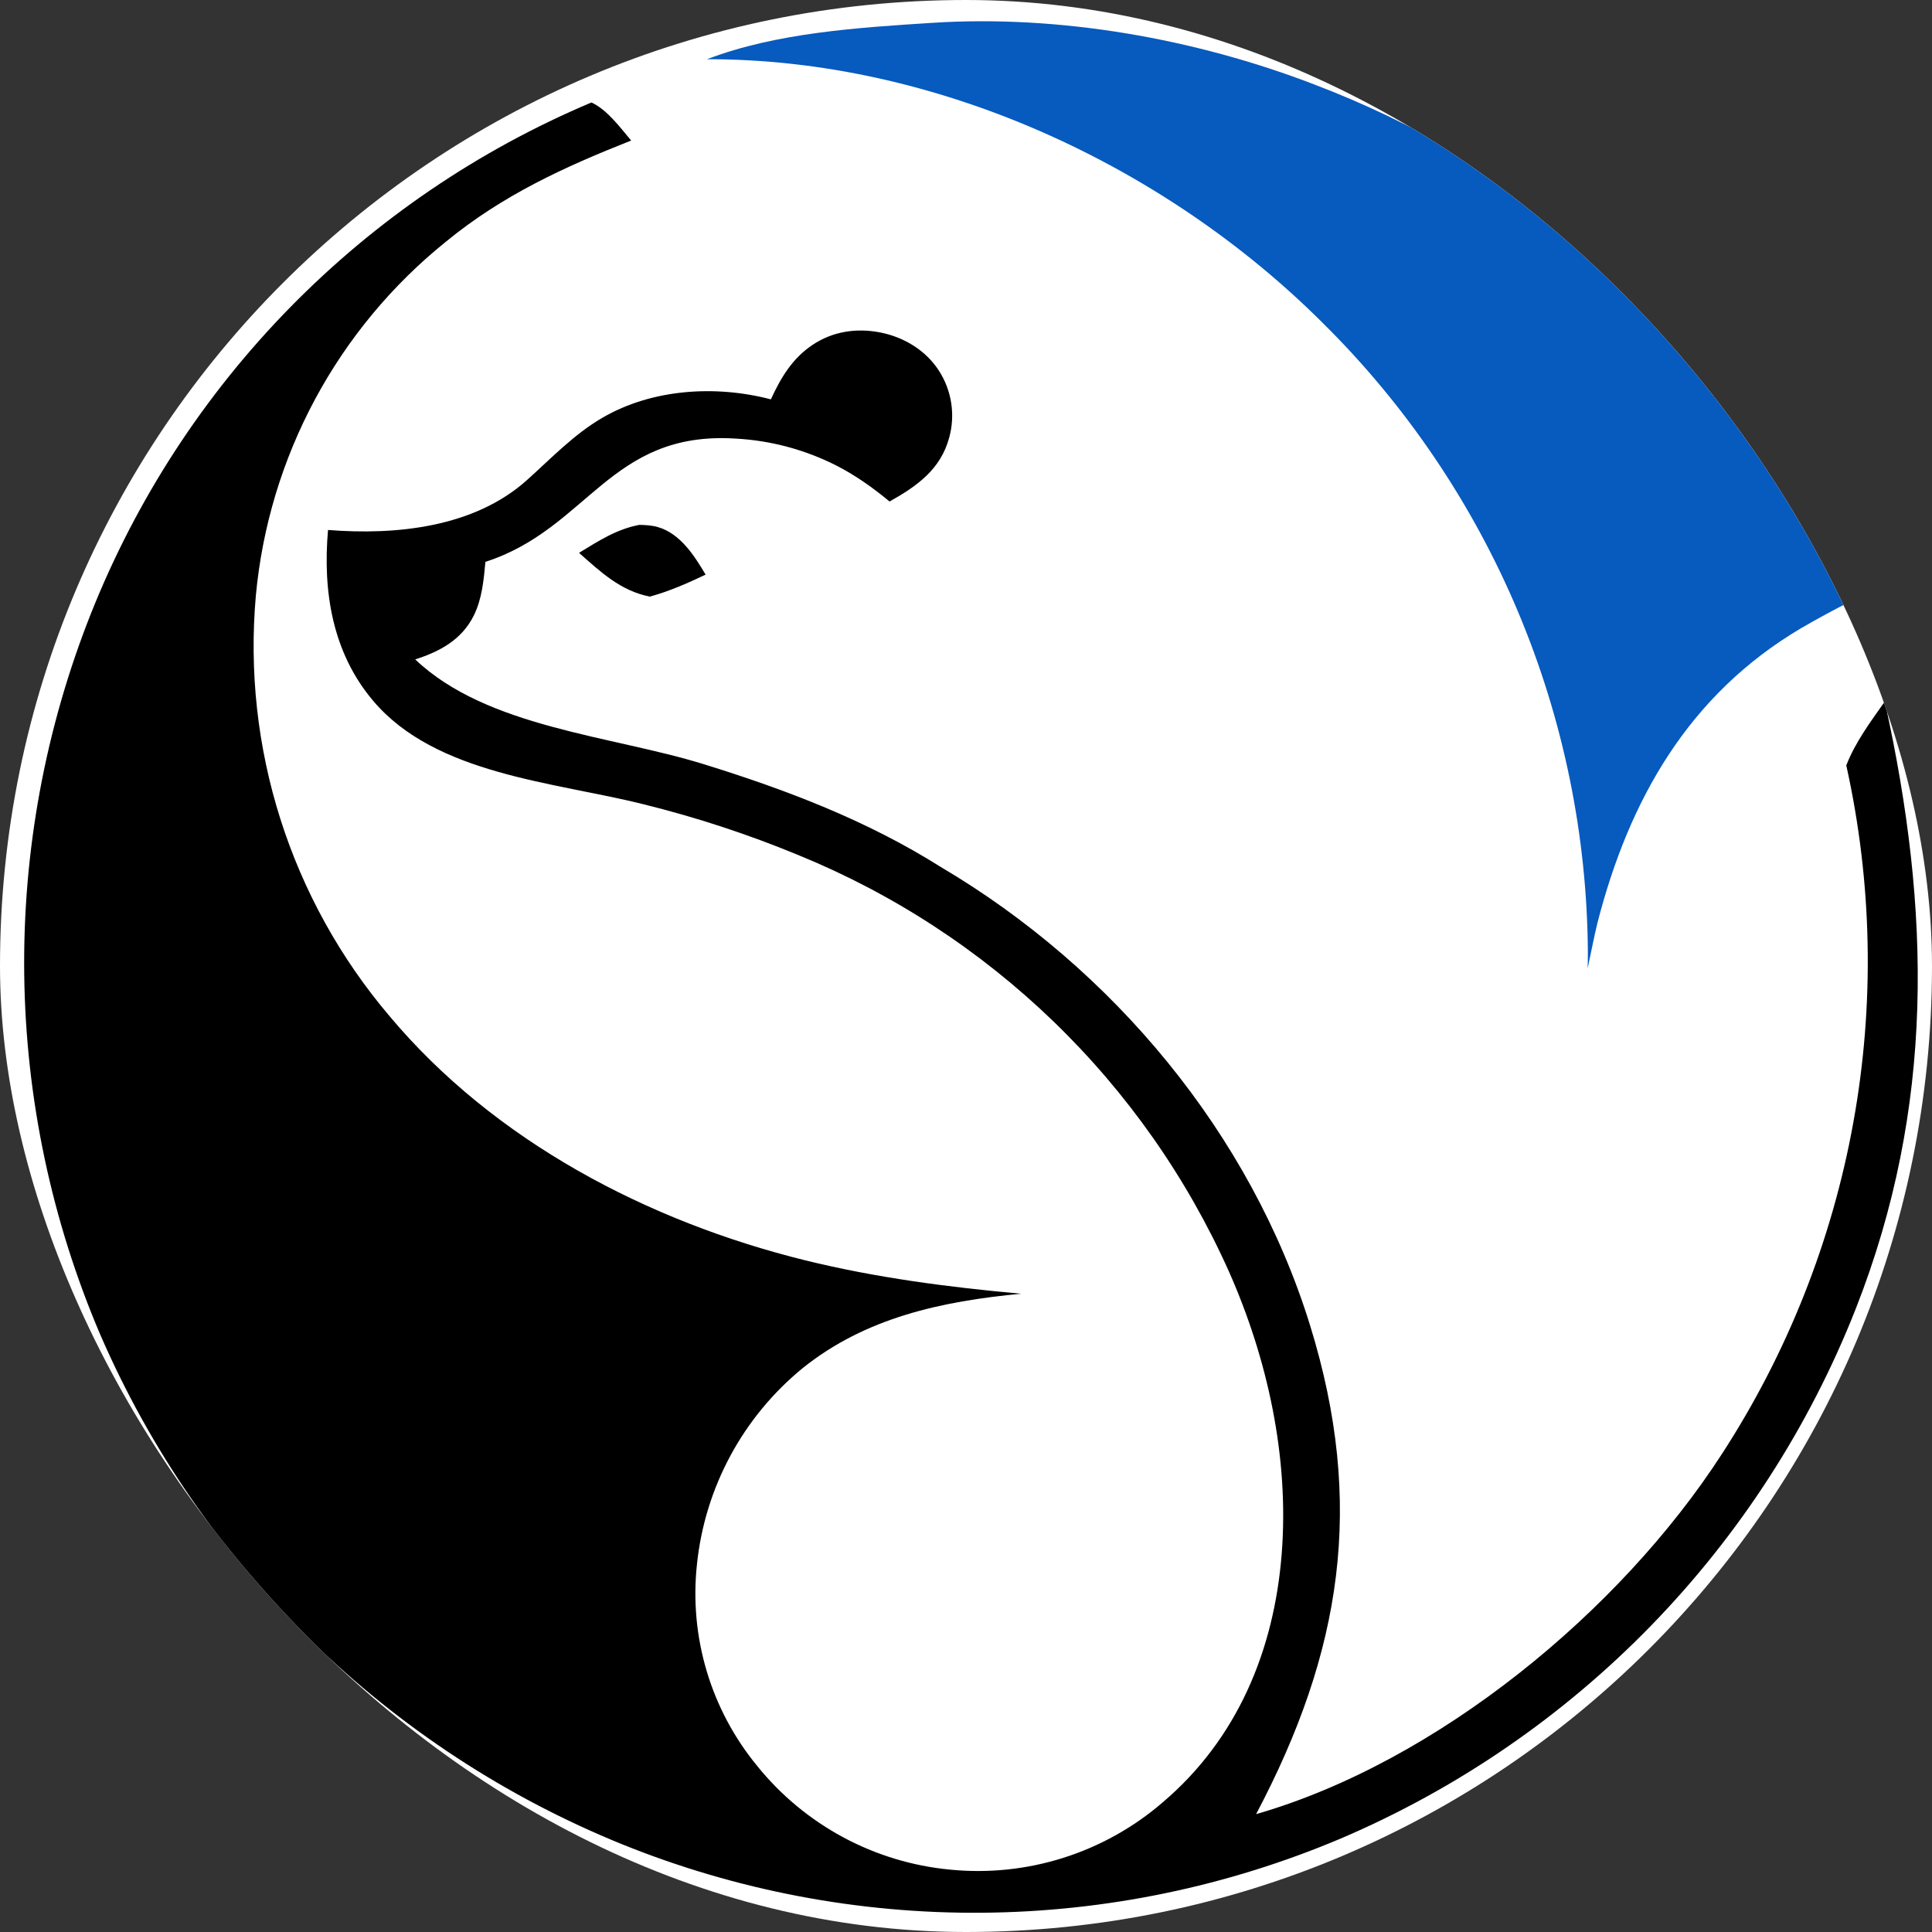 <svg xmlns="http://www.w3.org/2000/svg" version="1.1" xmlns:xlink="http://www.w3.org/1999/xlink" xmlns:svgjs="http://svgjs.dev/svgjs" width="1000" height="1000"><rect width="100%" height="100%" fill="#333333" stroke="none"/><g clip-path="url(#SvgjsClipPath1164)"><rect width="1000" height="1000" fill="#ffffff"></rect><g transform="matrix(1.812,0,0,1.812,0,0)"><svg xmlns="http://www.w3.org/2000/svg" version="1.1" xmlns:xlink="http://www.w3.org/1999/xlink" xmlns:svgjs="http://svgjs.dev/svgjs" width="552" height="552"><svg xmlns="http://www.w3.org/2000/svg" xmlns:xlink="http://www.w3.org/1999/xlink" width="552" height="552">
	<clipPath id="cl_3">
		<rect width="552" height="552"></rect>
	</clipPath>
	<g clip-path="url(#cl_3)">
		<path transform="matrix(1.063 0 0 1.063 -266.5 -269)" d="M422.516 394.104C424.144 394.124 425.946 394.237 427.51 394.698C433.563 396.482 437.283 402.369 440.317 407.47C435.45 409.795 430.551 411.945 425.34 413.378C417.476 411.845 412.09 406.736 406.302 401.623C411.528 398.429 416.401 395.239 422.516 394.104Z"></path>
		<path fill="#075ABE" transform="matrix(1.063 0 0 1.063 -266.5 -269)" d="M501.216 259.195C535.419 256.989 571.87 263.449 603.771 275.713Q606.293 276.67 608.795 277.68Q611.296 278.69 613.776 279.753Q616.256 280.815 618.713 281.928Q621.17 283.042 623.603 284.207Q626.036 285.372 628.444 286.588Q630.852 287.804 633.234 289.07Q635.617 290.336 637.972 291.651Q640.327 292.967 642.654 294.331Q644.981 295.696 647.279 297.109Q649.577 298.522 651.845 299.983Q654.113 301.444 656.35 302.952Q658.587 304.46 660.791 306.014Q662.996 307.569 665.168 309.169Q667.339 310.77 669.477 312.415Q671.615 314.06 673.718 315.75Q675.821 317.44 677.887 319.174Q679.954 320.907 681.985 322.684Q684.015 324.46 686.007 326.279Q688 328.098 689.954 329.957Q691.908 331.817 693.822 333.718Q695.737 335.618 697.611 337.558Q699.486 339.498 701.319 341.477Q703.152 343.456 704.944 345.473Q706.735 347.49 708.484 349.544Q710.233 351.598 711.939 353.688Q713.644 355.779 715.306 357.904Q716.967 360.029 718.583 362.189Q720.2 364.349 721.771 366.542Q723.342 368.735 724.866 370.961Q726.391 373.186 727.868 375.443Q729.346 377.7 730.776 379.988Q732.206 382.275 733.588 384.592C739.221 394.194 743.79 404.331 748.302 414.494Q741.391 417.981 734.696 421.866C704.499 439.715 688.466 467.944 679.959 501.109C678.982 505.143 678.215 509.248 677.334 513.307Q677.4 511.177 677.398 509.047Q677.38 506.103 677.29 503.161Q677.2 500.219 677.038 497.279Q676.876 494.34 676.642 491.406Q676.407 488.471 676.101 485.544Q675.795 482.616 675.418 479.697Q675.04 476.777 674.591 473.868Q674.141 470.959 673.621 468.061Q673.1 465.164 672.509 462.28Q671.917 459.397 671.255 456.528Q670.594 453.66 669.861 450.809Q669.129 447.958 668.328 445.125Q667.526 442.293 666.655 439.481Q665.784 436.669 664.844 433.879Q663.904 431.09 662.896 428.324Q661.888 425.558 660.813 422.818Q659.737 420.078 658.595 417.365Q657.453 414.652 656.244 411.967Q655.036 409.283 653.762 406.629Q652.488 403.976 651.149 401.354Q649.811 398.732 648.408 396.144Q647.006 393.556 645.54 391.003Q644.074 388.45 642.547 385.934Q641.019 383.418 639.43 380.94Q637.841 378.462 636.191 376.024Q634.542 373.585 632.833 371.188Q631.125 368.791 629.358 366.437Q627.591 364.082 625.767 361.772Q623.943 359.461 622.062 357.197Q620.182 354.932 618.247 352.713Q616.312 350.495 614.323 348.325Q612.333 346.155 610.292 344.035Q608.25 341.914 606.157 339.844C563.273 297.058 501.773 268.863 440.688 268.973C459.344 261.823 481.468 260.466 501.216 259.195Z"></path>
		<path transform="matrix(1.063 0 0 1.063 -266.5 -269)" d="M409.63 280.595C413.855 282.508 417.402 287.382 420.311 290.82C402.292 297.946 385.806 305.491 370.608 317.942Q369.256 319.029 367.931 320.149Q366.606 321.27 365.31 322.423Q364.014 323.576 362.747 324.762Q361.48 325.947 360.243 327.164Q359.006 328.381 357.801 329.628Q356.595 330.875 355.42 332.152Q354.246 333.43 353.104 334.736Q351.962 336.042 350.853 337.376Q349.744 338.711 348.669 340.072Q347.594 341.434 346.553 342.822Q345.512 344.21 344.507 345.624Q343.501 347.038 342.531 348.477Q341.561 349.915 340.628 351.378Q339.694 352.84 338.798 354.325Q337.901 355.811 337.042 357.318Q336.183 358.825 335.361 360.354Q334.54 361.882 333.758 363.43Q332.975 364.979 332.231 366.546Q331.488 368.114 330.784 369.7Q330.08 371.285 329.416 372.888Q328.751 374.491 328.128 376.11Q327.504 377.729 326.921 379.363Q326.338 380.997 325.796 382.645Q325.254 384.293 324.753 385.955Q324.253 387.616 323.794 389.289Q323.335 390.962 322.919 392.647Q322.502 394.331 322.127 396.025Q321.753 397.719 321.421 399.422Q321.089 401.125 320.8 402.836Q320.511 404.546 320.265 406.264Q320.019 407.981 319.816 409.704Q319.613 411.427 319.453 413.155Q319.286 415.047 319.165 416.943Q319.044 418.839 318.971 420.737Q318.897 422.635 318.871 424.534Q318.844 426.433 318.864 428.333Q318.885 430.232 318.952 432.131Q319.019 434.029 319.134 435.925Q319.248 437.821 319.409 439.714Q319.57 441.607 319.778 443.495Q319.986 445.383 320.24 447.265Q320.495 449.148 320.796 451.023Q321.097 452.899 321.444 454.766Q321.791 456.634 322.185 458.492Q322.578 460.35 323.017 462.198Q323.456 464.046 323.941 465.883Q324.426 467.72 324.956 469.544Q325.486 471.368 326.061 473.178Q326.636 474.989 327.256 476.784Q327.875 478.58 328.539 480.36Q329.203 482.139 329.911 483.902Q330.618 485.665 331.369 487.41Q332.12 489.154 332.914 490.88Q333.708 492.606 334.545 494.311Q335.381 496.017 336.26 497.701Q337.138 499.385 338.058 501.047Q338.977 502.709 339.938 504.348Q340.898 505.987 341.899 507.601Q342.9 509.216 343.94 510.805Q344.981 512.394 346.06 513.957Q347.14 515.521 348.257 517.056Q349.375 518.592 350.53 520.1Q351.686 521.608 352.878 523.086Q354.07 524.565 355.299 526.014C383.511 559.723 424.911 581.334 467.146 591.747C486.042 596.405 505.742 598.975 525.103 600.71C503.923 602.721 483.364 607.059 466.374 620.724Q464.889 621.939 463.466 623.224Q462.042 624.51 460.683 625.864Q459.324 627.217 458.033 628.636Q456.742 630.054 455.521 631.534Q454.301 633.014 453.154 634.551Q452.007 636.089 450.937 637.681Q449.866 639.273 448.875 640.915Q447.884 642.557 446.974 644.246Q446.064 645.934 445.237 647.665Q444.411 649.396 443.67 651.166Q442.929 652.935 442.275 654.738Q441.622 656.542 441.057 658.375Q440.492 660.208 440.017 662.067Q439.543 663.925 439.16 665.805Q438.776 667.684 438.485 669.58Q438.194 671.476 437.996 673.384Q437.799 675.19 437.692 677.004Q437.586 678.818 437.57 680.635Q437.553 682.452 437.628 684.267Q437.702 686.083 437.867 687.892Q438.032 689.702 438.286 691.501Q438.541 693.3 438.885 695.084Q439.229 696.868 439.662 698.633Q440.094 700.398 440.614 702.139Q441.134 703.88 441.74 705.593Q442.346 707.306 443.037 708.987Q443.727 710.667 444.501 712.311Q445.274 713.955 446.129 715.559Q446.983 717.163 447.916 718.722Q448.85 720.281 449.859 721.791Q450.869 723.302 451.953 724.76Q453.037 726.218 454.192 727.621Q454.785 728.355 455.395 729.074Q456.006 729.793 456.634 730.497Q457.263 731.201 457.909 731.889Q458.554 732.576 459.217 733.248Q459.88 733.919 460.559 734.574Q461.238 735.229 461.933 735.867Q462.628 736.505 463.339 737.125Q464.05 737.745 464.776 738.347Q465.502 738.95 466.243 739.534Q466.984 740.118 467.739 740.683Q468.495 741.249 469.264 741.795Q470.033 742.342 470.815 742.869Q471.598 743.396 472.393 743.903Q473.188 744.411 473.996 744.898Q474.804 745.386 475.623 745.853Q476.443 746.32 477.274 746.767Q478.105 747.214 478.946 747.64Q479.788 748.066 480.64 748.471Q481.493 748.875 482.355 749.259Q483.217 749.643 484.088 750.005Q484.959 750.366 485.839 750.706Q486.719 751.047 487.607 751.365Q488.495 751.683 489.391 751.979Q490.287 752.275 491.19 752.548Q492.093 752.822 493.002 753.073Q493.912 753.323 494.827 753.552Q495.743 753.78 496.663 753.985Q497.584 754.191 498.51 754.373Q499.436 754.555 500.365 754.715Q501.295 754.874 502.229 755.01Q503.162 755.146 504.099 755.259Q505.036 755.372 505.975 755.461Q506.932 755.557 507.892 755.628Q508.852 755.699 509.812 755.746Q510.774 755.793 511.735 755.816Q512.697 755.839 513.66 755.837Q514.622 755.835 515.584 755.809Q516.545 755.783 517.506 755.732Q518.467 755.682 519.426 755.607Q520.386 755.532 521.343 755.433Q522.3 755.334 523.254 755.211Q524.208 755.088 525.159 754.94Q526.11 754.793 527.057 754.622Q528.004 754.45 528.946 754.255Q529.888 754.059 530.825 753.84Q531.762 753.621 532.693 753.378Q533.624 753.135 534.548 752.869Q535.473 752.603 536.39 752.313Q537.308 752.024 538.218 751.711Q539.128 751.398 540.029 751.062Q540.931 750.727 541.824 750.368Q542.717 750.01 543.601 749.629Q544.484 749.248 545.358 748.845Q546.231 748.441 547.094 748.016Q547.958 747.591 548.81 747.144Q549.662 746.697 550.502 746.229Q551.343 745.76 552.171 745.271Q553 744.782 553.815 744.271Q554.631 743.761 555.433 743.23Q556.236 742.699 557.025 742.148Q557.813 741.597 558.588 741.027Q559.363 740.456 560.123 739.866Q560.883 739.275 561.627 738.666Q562.372 738.057 563.101 737.429C583.217 720.369 593.094 696.494 595.125 670.59C597.151 644.76 591.369 618.252 580.917 594.68Q579.863 592.327 578.753 590Q577.644 587.674 576.479 585.374Q575.314 583.074 574.095 580.803Q572.875 578.531 571.602 576.29Q570.329 574.048 569.003 571.838Q567.677 569.627 566.298 567.449Q564.92 565.27 563.49 563.125Q562.06 560.98 560.579 558.87Q559.099 556.76 557.568 554.685Q556.038 552.611 554.458 550.574Q552.878 548.536 551.251 546.537Q549.623 544.538 547.948 542.579Q546.273 540.619 544.552 538.7Q542.831 536.78 541.065 534.903Q539.299 533.025 537.488 531.19Q535.678 529.355 533.824 527.563Q531.97 525.772 530.074 524.025Q528.178 522.278 526.241 520.577Q524.304 518.876 522.327 517.222Q520.35 515.568 518.334 513.961Q516.318 512.354 514.265 510.795Q512.211 509.237 510.121 507.728Q508.031 506.219 505.906 504.761Q503.78 503.302 501.62 501.894Q499.461 500.487 497.268 499.131Q495.076 497.775 492.851 496.472Q490.627 495.169 488.372 493.919Q486.118 492.669 483.834 491.473Q481.55 490.278 479.238 489.137Q476.927 487.996 474.588 486.91Q472.25 485.825 469.887 484.795Q467.523 483.766 465.136 482.793Q455.032 478.621 444.646 475.214Q434.259 471.808 423.647 469.186C399.64 463.157 367.809 461.291 350.958 441.355C340.006 428.397 337.406 411.959 338.854 395.471C357.132 396.92 378.092 394.802 392.288 382.085C398.857 376.2 404.926 369.769 412.613 365.3C425.989 357.522 443.07 356.495 457.854 360.371C460.547 354.538 463.599 349.375 469.08 345.717C474.556 342.062 480.97 341.138 487.364 342.42C493.685 343.688 499.568 347.251 503.059 352.747Q503.372 353.236 503.66 353.741Q503.947 354.246 504.208 354.766Q504.469 355.285 504.702 355.817Q504.935 356.35 505.14 356.893Q505.345 357.437 505.522 357.991Q505.698 358.545 505.846 359.107Q505.993 359.669 506.111 360.238Q506.229 360.807 506.317 361.381Q506.405 361.956 506.463 362.534Q506.52 363.112 506.548 363.693Q506.576 364.273 506.573 364.854Q506.57 365.435 506.537 366.016Q506.504 366.596 506.441 367.174Q506.378 367.751 506.284 368.325Q506.191 368.898 506.068 369.466Q505.945 370.034 505.792 370.595C503.506 379.199 497.058 383.727 489.749 387.822C485.321 384.155 480.768 380.905 475.649 378.26Q474.057 377.446 472.424 376.717Q470.791 375.988 469.122 375.346Q467.452 374.704 465.752 374.15Q464.051 373.597 462.324 373.134Q460.597 372.671 458.847 372.299Q457.098 371.927 455.332 371.648Q453.565 371.369 451.787 371.184Q450.008 370.998 448.222 370.906C414.568 368.854 408.765 395.138 381.143 404.04C380.707 408.916 380.219 414.093 377.991 418.528C374.738 425.005 368.891 428.131 362.285 430.258C381.543 448.585 414.937 450.71 439.749 458.39C462.044 465.291 483.666 473.526 503.486 486.02C549.703 513.303 586.81 557.675 602.758 609.239C617.6 657.225 611.287 696.935 588.247 740.556C636.957 726.526 686.069 686.05 713.368 643.845Q715.012 641.314 716.594 638.743Q718.175 636.172 719.691 633.563Q721.208 630.954 722.66 628.308Q724.111 625.661 725.497 622.98Q726.882 620.299 728.2 617.584Q729.519 614.869 730.769 612.122Q732.02 609.375 733.202 606.598Q734.384 603.821 735.497 601.015Q736.609 598.21 737.652 595.377Q738.695 592.545 739.667 589.688Q740.639 586.83 741.539 583.949Q742.44 581.069 743.269 578.167Q744.098 575.265 744.855 572.343Q745.611 569.421 746.295 566.482Q746.979 563.542 747.59 560.586Q748.2 557.63 748.737 554.66Q749.274 551.69 749.738 548.708Q750.201 545.726 750.59 542.733Q750.979 539.74 751.293 536.738Q751.608 533.736 751.848 530.728Q752.088 527.719 752.253 524.705Q752.418 521.692 752.508 518.675Q752.598 515.658 752.614 512.64Q752.629 509.622 752.569 506.604Q752.51 503.587 752.375 500.572Q752.241 497.556 752.031 494.545Q751.822 491.535 751.538 488.53Q751.254 485.525 750.895 482.528Q750.537 479.531 750.104 476.544Q749.671 473.558 749.164 470.582Q748.657 467.607 748.077 464.645Q747.496 461.683 746.842 458.737C749.22 452.555 753.385 446.969 757.181 441.583C769.606 497.652 770.663 550.62 749.373 604.783Q748.205 607.745 746.965 610.677Q745.724 613.609 744.412 616.51Q743.099 619.411 741.715 622.278Q740.331 625.145 738.876 627.977Q737.422 630.81 735.898 633.605Q734.374 636.4 732.781 639.157Q731.188 641.914 729.528 644.63Q727.867 647.347 726.14 650.021Q724.413 652.696 722.62 655.327Q720.827 657.958 718.97 660.544Q717.113 663.13 715.192 665.669Q713.271 668.209 711.289 670.7Q709.306 673.19 707.262 675.632Q705.218 678.073 703.114 680.463Q701.01 682.852 698.848 685.189Q696.686 687.527 694.467 689.809Q692.248 692.092 689.973 694.32Q687.698 696.547 685.368 698.717Q683.039 700.888 680.656 703Q678.274 705.112 675.84 707.164Q673.406 709.217 670.922 711.208Q668.438 713.2 665.906 715.13Q663.373 717.059 660.794 718.926Q658.215 720.792 655.59 722.594Q652.965 724.396 650.297 726.133Q647.628 727.869 644.917 729.539Q642.207 731.209 639.456 732.812Q636.704 734.414 633.914 735.948Q631.125 737.482 628.298 738.947Q625.471 740.411 622.608 741.805Q619.746 743.199 616.85 744.522Q613.954 745.845 611.026 747.096Q608.173 748.302 605.291 749.439Q602.41 750.575 599.501 751.64Q596.592 752.705 593.659 753.699Q590.725 754.693 587.767 755.614Q584.81 756.536 581.831 757.385Q578.852 758.233 575.853 759.009Q572.854 759.784 569.837 760.486Q566.82 761.188 563.787 761.815Q560.753 762.443 557.705 762.996Q554.658 763.549 551.597 764.027Q548.537 764.506 545.466 764.909Q542.394 765.312 539.314 765.64Q536.234 765.967 533.147 766.219Q530.059 766.472 526.967 766.648Q523.874 766.824 520.778 766.925Q517.682 767.026 514.585 767.05Q511.487 767.075 508.39 767.024Q505.293 766.972 502.198 766.845Q499.103 766.718 496.012 766.515Q492.921 766.312 489.836 766.034Q486.751 765.755 483.674 765.401Q480.597 765.047 477.529 764.617Q474.461 764.188 471.405 763.684Q468.349 763.179 465.306 762.6Q462.263 762.021 459.235 761.367Q456.207 760.714 453.196 759.986Q450.185 759.258 447.193 758.457Q444.201 757.656 441.229 756.782Q438.258 755.907 435.308 754.961Q432.359 754.014 429.434 752.995Q426.509 751.976 423.609 750.886Q420.71 749.796 417.838 748.635Q414.927 747.453 412.046 746.201Q409.164 744.949 406.314 743.627Q403.464 742.305 400.647 740.915Q397.83 739.524 395.047 738.066Q392.264 736.607 389.518 735.082Q386.771 733.557 384.062 731.965Q381.354 730.373 378.684 728.716Q376.015 727.06 373.387 725.339Q370.758 723.617 368.173 721.833Q365.587 720.049 363.045 718.202Q360.503 716.356 358.007 714.448Q355.511 712.54 353.061 710.573Q350.612 708.605 348.211 706.579Q345.811 704.552 343.46 702.468Q341.109 700.384 338.809 698.244Q336.509 696.103 334.262 693.907Q332.015 691.712 329.822 689.462Q327.629 687.213 325.491 684.911Q323.353 682.609 321.271 680.256Q319.19 677.902 317.166 675.499Q315.142 673.096 313.177 670.645Q311.212 668.194 309.307 665.695Q307.402 663.197 305.558 660.653Q303.715 658.109 301.933 655.522Q300.152 652.934 298.433 650.304Q296.715 647.673 295.061 645.002Q293.407 642.331 291.818 639.621Q290.23 636.91 288.707 634.162Q287.185 631.414 285.729 628.63Q284.274 625.845 282.887 623.027Q281.499 620.208 280.181 617.356Q278.862 614.505 277.613 611.622Q276.394 608.766 275.245 605.88Q274.096 602.995 273.017 600.082Q271.939 597.17 270.932 594.232Q269.925 591.294 268.991 588.332Q268.056 585.371 267.194 582.387Q266.331 579.403 265.542 576.4Q264.753 573.396 264.038 570.374Q263.322 567.352 262.681 564.313Q262.039 561.274 261.472 558.221Q260.905 555.167 260.413 552.101Q259.92 549.034 259.503 545.957Q259.085 542.879 258.743 539.792Q258.401 536.706 258.135 533.611Q257.868 530.517 257.677 527.417Q257.486 524.318 257.371 521.214Q257.256 518.11 257.216 515.005Q257.177 511.899 257.213 508.794Q257.249 505.688 257.362 502.585Q257.474 499.481 257.662 496.381Q257.85 493.281 258.113 490.187Q258.377 487.092 258.716 484.005Q259.055 480.918 259.47 477.84Q259.884 474.762 260.373 471.695Q260.863 468.628 261.427 465.574Q261.991 462.52 262.63 459.481Q263.268 456.441 263.981 453.419Q264.693 450.396 265.479 447.391Q266.266 444.387 267.125 441.402Q267.984 438.418 268.916 435.455Q269.848 432.492 270.852 429.553Q271.856 426.615 272.931 423.701Q274.007 420.787 275.153 417.901Q276.292 415.036 277.501 412.199Q278.711 409.363 279.99 406.558Q281.269 403.752 282.618 400.979Q283.967 398.207 285.383 395.468Q286.8 392.73 288.285 390.027Q289.769 387.324 291.32 384.66Q292.871 381.995 294.487 379.369Q296.104 376.743 297.785 374.158Q299.466 371.574 301.21 369.031Q302.955 366.489 304.762 363.991Q306.569 361.492 308.438 359.04Q310.306 356.587 312.235 354.181Q314.164 351.776 316.152 349.419Q318.139 347.062 320.185 344.755Q322.231 342.447 324.333 340.192Q326.435 337.936 328.592 335.733Q330.75 333.53 332.961 331.382Q335.173 329.233 337.437 327.14Q339.701 325.047 342.016 323.01Q344.331 320.974 346.696 318.995Q349.061 317.017 351.474 315.098Q353.888 313.179 356.348 311.32Q358.808 309.461 361.313 307.664Q363.819 305.867 366.368 304.132Q368.917 302.398 371.509 300.727Q374.1 299.056 376.732 297.45Q379.364 295.844 382.035 294.304Q384.706 292.764 387.415 291.29Q390.123 289.817 392.868 288.411Q395.612 287.005 398.39 285.667Q401.168 284.33 403.978 283.061Q406.789 281.793 409.63 280.595Z"></path>
	</g>
</svg></svg></g></g><defs><clipPath id="SvgjsClipPath1164"><rect width="1000" height="1000" x="0" y="0" rx="500" ry="500"></rect></clipPath></defs></svg>